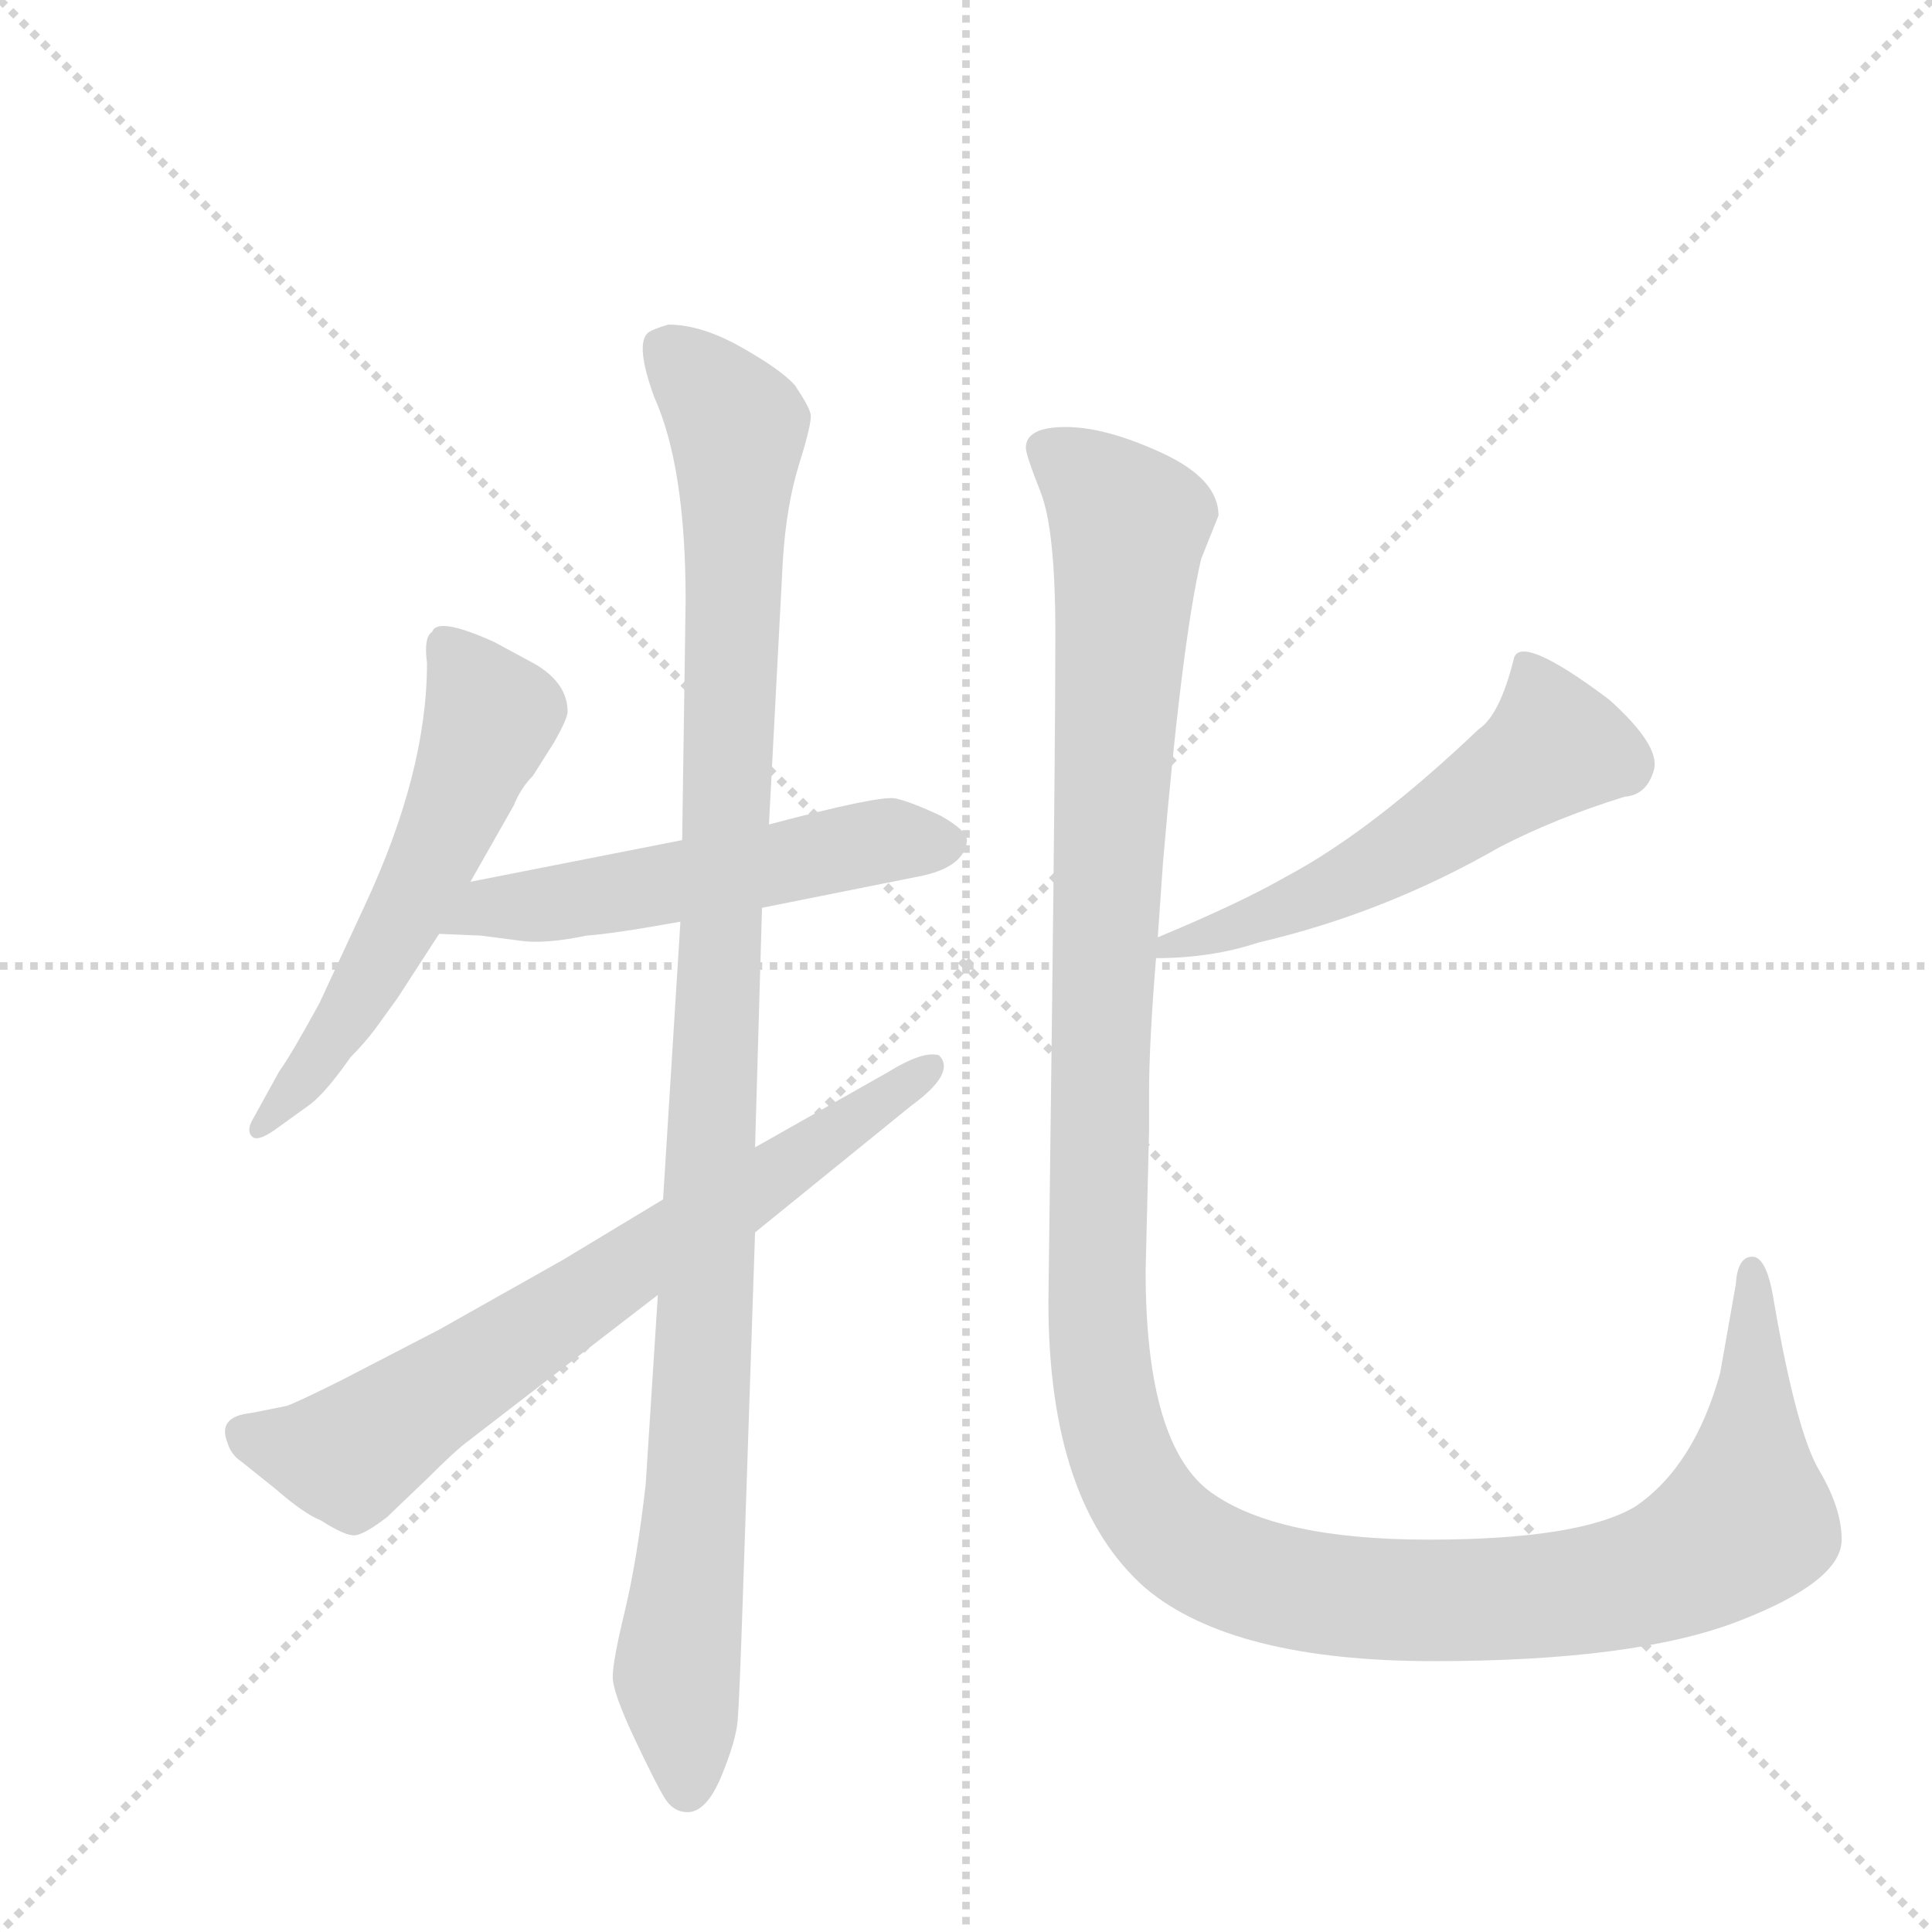 <svg version="1.1" viewBox="0 0 1024 1024" xmlns="http://www.w3.org/2000/svg">
  <g stroke="lightgray" stroke-dasharray="1,1" stroke-width="1" transform="scale(4, 4)">
    <line x1="0" y1="0" x2="256" y2="256"></line>
    <line x1="256" y1="0" x2="0" y2="256"></line>
    <line x1="128" y1="0" x2="128" y2="256"></line>
    <line x1="0" y1="128" x2="256" y2="128"></line>
  </g>
  <g transform="scale(0.92, -0.92) translate(60, -900)">
    <style type="text/css">
      
        @keyframes keyframes0 {
          from {
            stroke: blue;
            stroke-dashoffset: 578;
            stroke-width: 128;
          }
          65% {
            animation-timing-function: step-end;
            stroke: blue;
            stroke-dashoffset: 0;
            stroke-width: 128;
          }
          to {
            stroke: black;
            stroke-width: 1024;
          }
        }
        #make-me-a-hanzi-animation-0 {
          animation: keyframes0 0.72s both;
          animation-delay: 0s;
          animation-timing-function: linear;
        }
      
        @keyframes keyframes1 {
          from {
            stroke: blue;
            stroke-dashoffset: 551;
            stroke-width: 128;
          }
          64% {
            animation-timing-function: step-end;
            stroke: blue;
            stroke-dashoffset: 0;
            stroke-width: 128;
          }
          to {
            stroke: black;
            stroke-width: 1024;
          }
        }
        #make-me-a-hanzi-animation-1 {
          animation: keyframes1 0.698s both;
          animation-delay: 0.72s;
          animation-timing-function: linear;
        }
      
        @keyframes keyframes2 {
          from {
            stroke: blue;
            stroke-dashoffset: 1103;
            stroke-width: 128;
          }
          78% {
            animation-timing-function: step-end;
            stroke: blue;
            stroke-dashoffset: 0;
            stroke-width: 128;
          }
          to {
            stroke: black;
            stroke-width: 1024;
          }
        }
        #make-me-a-hanzi-animation-2 {
          animation: keyframes2 1.148s both;
          animation-delay: 1.419s;
          animation-timing-function: linear;
        }
      
        @keyframes keyframes3 {
          from {
            stroke: blue;
            stroke-dashoffset: 719;
            stroke-width: 128;
          }
          70% {
            animation-timing-function: step-end;
            stroke: blue;
            stroke-dashoffset: 0;
            stroke-width: 128;
          }
          to {
            stroke: black;
            stroke-width: 1024;
          }
        }
        #make-me-a-hanzi-animation-3 {
          animation: keyframes3 0.835s both;
          animation-delay: 2.566s;
          animation-timing-function: linear;
        }
      
        @keyframes keyframes4 {
          from {
            stroke: blue;
            stroke-dashoffset: 557;
            stroke-width: 128;
          }
          64% {
            animation-timing-function: step-end;
            stroke: blue;
            stroke-dashoffset: 0;
            stroke-width: 128;
          }
          to {
            stroke: black;
            stroke-width: 1024;
          }
        }
        #make-me-a-hanzi-animation-4 {
          animation: keyframes4 0.703s both;
          animation-delay: 3.402s;
          animation-timing-function: linear;
        }
      
        @keyframes keyframes5 {
          from {
            stroke: blue;
            stroke-dashoffset: 1405;
            stroke-width: 128;
          }
          82% {
            animation-timing-function: step-end;
            stroke: blue;
            stroke-dashoffset: 0;
            stroke-width: 128;
          }
          to {
            stroke: black;
            stroke-width: 1024;
          }
        }
        #make-me-a-hanzi-animation-5 {
          animation: keyframes5 1.393s both;
          animation-delay: 4.105s;
          animation-timing-function: linear;
        }
      
    </style>
    
      <path d="M 211 392 L 236 436 Q 240 446 247 453 L 259 472 Q 267 486 267 490 Q 267 506 249 517 L 225 530 Q 192 545 189 536 Q 184 533 186 518 Q 186 455 150 378 L 124 322 Q 107 291 101 283 L 85 254 Q 82 248 85.5 245 Q 89 242 101 251 L 119 264 Q 128 271 142 291 Q 150 299 156 307 L 169 325 L 193 362 L 211 392 Z" fill="lightgray"></path>
    
      <path d="M 379 377 L 469 395 Q 495 400 497 415 Q 498 421 482 430 Q 465 438 456 440 Q 447 442 383 425 L 333 416 L 211 392 C 182 386 163 363 193 362 L 217 361 L 240 358 Q 254 356 278 361 Q 293 362 332 369 L 379 377 Z" fill="lightgray"></path>
    
      <path d="M 332 369 L 322 209 L 319 154 L 312 45 Q 307 1 300 -28 Q 293 -57 293 -66 Q 293 -75 305.5 -101.5 Q 318 -128 323 -136 Q 328 -144 336 -144 Q 347 -144 355.5 -123.5 Q 364 -103 365 -91 Q 366 -79 368 -19 L 375 190 L 375 239 L 379 377 L 383 425 L 391 577 Q 393 609 400.5 633 Q 408 657 407 661.5 Q 406 666 398 678 Q 390 687 367 700 Q 344 713 325 713 Q 315 710 313 708 Q 306 701 317 671 Q 335 631 335 554 L 333 416 L 332 369 Z" fill="lightgray"></path>
    
      <path d="M 322 209 L 264 174 L 193 134 L 137 105 Q 111 92 105 90 L 85 86 Q 65 84 71 69 Q 73 62 79 58 L 99 42 Q 115 28 125 24 Q 139 15 144.5 15.5 Q 150 16 163 26 L 186 48 Q 203 65 210 70 L 319 154 L 375 190 L 465 263 Q 491 282 481 292 Q 472 295 451 282 L 375 239 L 322 209 Z" fill="lightgray"></path>
    
      <path d="M 606 348 Q 638 348 665 357 Q 738 374 804 412 Q 837 429 876 441 Q 889 442 893 457 Q 896 471 867 497 Q 815 536 812 520 Q 804 488 792 480 Q 730 421 681 395 Q 655 380 607 360 C 579 348 577 347 606 348 Z" fill="lightgray"></path>
    
      <path d="M 544 150 Q 544 34 600 -15 Q 650 -57 766 -57 Q 882 -57 941.5 -34 Q 1001 -11 1001 13 Q 1001 31 988 53 Q 975 75 962 150 Q 958 176 949.5 176 Q 941 176 940 160 L 931 109 Q 916 55 882 32 Q 850 13 763 13 Q 676 13 638 40 Q 600 67 600 168 L 602 249 L 602 271 Q 602 299 606 348 L 607 360 L 610 403 Q 621 531 632 578 L 642 603 Q 642 624 609.5 639 Q 577 654 554 654 Q 531 654 531 642 Q 531 638 539.5 616.5 Q 548 595 548 535 Q 548 475 546 311 L 544 150 Z" fill="lightgray"></path>
    
    
      <clipPath id="make-me-a-hanzi-clip-0">
        <path d="M 211 392 L 236 436 Q 240 446 247 453 L 259 472 Q 267 486 267 490 Q 267 506 249 517 L 225 530 Q 192 545 189 536 Q 184 533 186 518 Q 186 455 150 378 L 124 322 Q 107 291 101 283 L 85 254 Q 82 248 85.5 245 Q 89 242 101 251 L 119 264 Q 128 271 142 291 Q 150 299 156 307 L 169 325 L 193 362 L 211 392 Z"></path>
      </clipPath>
      <path clip-path="url(#make-me-a-hanzi-clip-0)" d="M 198 527 L 223 487 L 207 445 L 140 314 L 88 250" fill="none" id="make-me-a-hanzi-animation-0" stroke-dasharray="450 900" stroke-linecap="round"></path>
    
      <clipPath id="make-me-a-hanzi-clip-1">
        <path d="M 379 377 L 469 395 Q 495 400 497 415 Q 498 421 482 430 Q 465 438 456 440 Q 447 442 383 425 L 333 416 L 211 392 C 182 386 163 363 193 362 L 217 361 L 240 358 Q 254 356 278 361 Q 293 362 332 369 L 379 377 Z"></path>
      </clipPath>
      <path clip-path="url(#make-me-a-hanzi-clip-1)" d="M 199 365 L 222 378 L 290 384 L 449 416 L 487 414" fill="none" id="make-me-a-hanzi-animation-1" stroke-dasharray="423 846" stroke-linecap="round"></path>
    
      <clipPath id="make-me-a-hanzi-clip-2">
        <path d="M 332 369 L 322 209 L 319 154 L 312 45 Q 307 1 300 -28 Q 293 -57 293 -66 Q 293 -75 305.5 -101.5 Q 318 -128 323 -136 Q 328 -144 336 -144 Q 347 -144 355.5 -123.5 Q 364 -103 365 -91 Q 366 -79 368 -19 L 375 190 L 375 239 L 379 377 L 383 425 L 391 577 Q 393 609 400.5 633 Q 408 657 407 661.5 Q 406 666 398 678 Q 390 687 367 700 Q 344 713 325 713 Q 315 710 313 708 Q 306 701 317 671 Q 335 631 335 554 L 333 416 L 332 369 Z"></path>
      </clipPath>
      <path clip-path="url(#make-me-a-hanzi-clip-2)" d="M 323 700 L 365 651 L 348 169 L 330 -58 L 336 -130" fill="none" id="make-me-a-hanzi-animation-2" stroke-dasharray="975 1950" stroke-linecap="round"></path>
    
      <clipPath id="make-me-a-hanzi-clip-3">
        <path d="M 322 209 L 264 174 L 193 134 L 137 105 Q 111 92 105 90 L 85 86 Q 65 84 71 69 Q 73 62 79 58 L 99 42 Q 115 28 125 24 Q 139 15 144.5 15.5 Q 150 16 163 26 L 186 48 Q 203 65 210 70 L 319 154 L 375 190 L 465 263 Q 491 282 481 292 Q 472 295 451 282 L 375 239 L 322 209 Z"></path>
      </clipPath>
      <path clip-path="url(#make-me-a-hanzi-clip-3)" d="M 82 74 L 139 61 L 475 286" fill="none" id="make-me-a-hanzi-animation-3" stroke-dasharray="591 1182" stroke-linecap="round"></path>
    
      <clipPath id="make-me-a-hanzi-clip-4">
        <path d="M 606 348 Q 638 348 665 357 Q 738 374 804 412 Q 837 429 876 441 Q 889 442 893 457 Q 896 471 867 497 Q 815 536 812 520 Q 804 488 792 480 Q 730 421 681 395 Q 655 380 607 360 C 579 348 577 347 606 348 Z"></path>
      </clipPath>
      <path clip-path="url(#make-me-a-hanzi-clip-4)" d="M 820 516 L 836 470 L 734 402 L 614 353" fill="none" id="make-me-a-hanzi-animation-4" stroke-dasharray="429 858" stroke-linecap="round"></path>
    
      <clipPath id="make-me-a-hanzi-clip-5">
        <path d="M 544 150 Q 544 34 600 -15 Q 650 -57 766 -57 Q 882 -57 941.5 -34 Q 1001 -11 1001 13 Q 1001 31 988 53 Q 975 75 962 150 Q 958 176 949.5 176 Q 941 176 940 160 L 931 109 Q 916 55 882 32 Q 850 13 763 13 Q 676 13 638 40 Q 600 67 600 168 L 602 249 L 602 271 Q 602 299 606 348 L 607 360 L 610 403 Q 621 531 632 578 L 642 603 Q 642 624 609.5 639 Q 577 654 554 654 Q 531 654 531 642 Q 531 638 539.5 616.5 Q 548 595 548 535 Q 548 475 546 311 L 544 150 Z"></path>
      </clipPath>
      <path clip-path="url(#make-me-a-hanzi-clip-5)" d="M 543 641 L 576 616 L 590 597 L 576 362 L 572 140 L 582 74 L 604 28 L 651 -6 L 720 -21 L 826 -20 L 904 -3 L 934 14 L 946 28 L 952 117 L 949 169" fill="none" id="make-me-a-hanzi-animation-5" stroke-dasharray="1277 2554" stroke-linecap="round"></path>
    
  </g>
</svg>